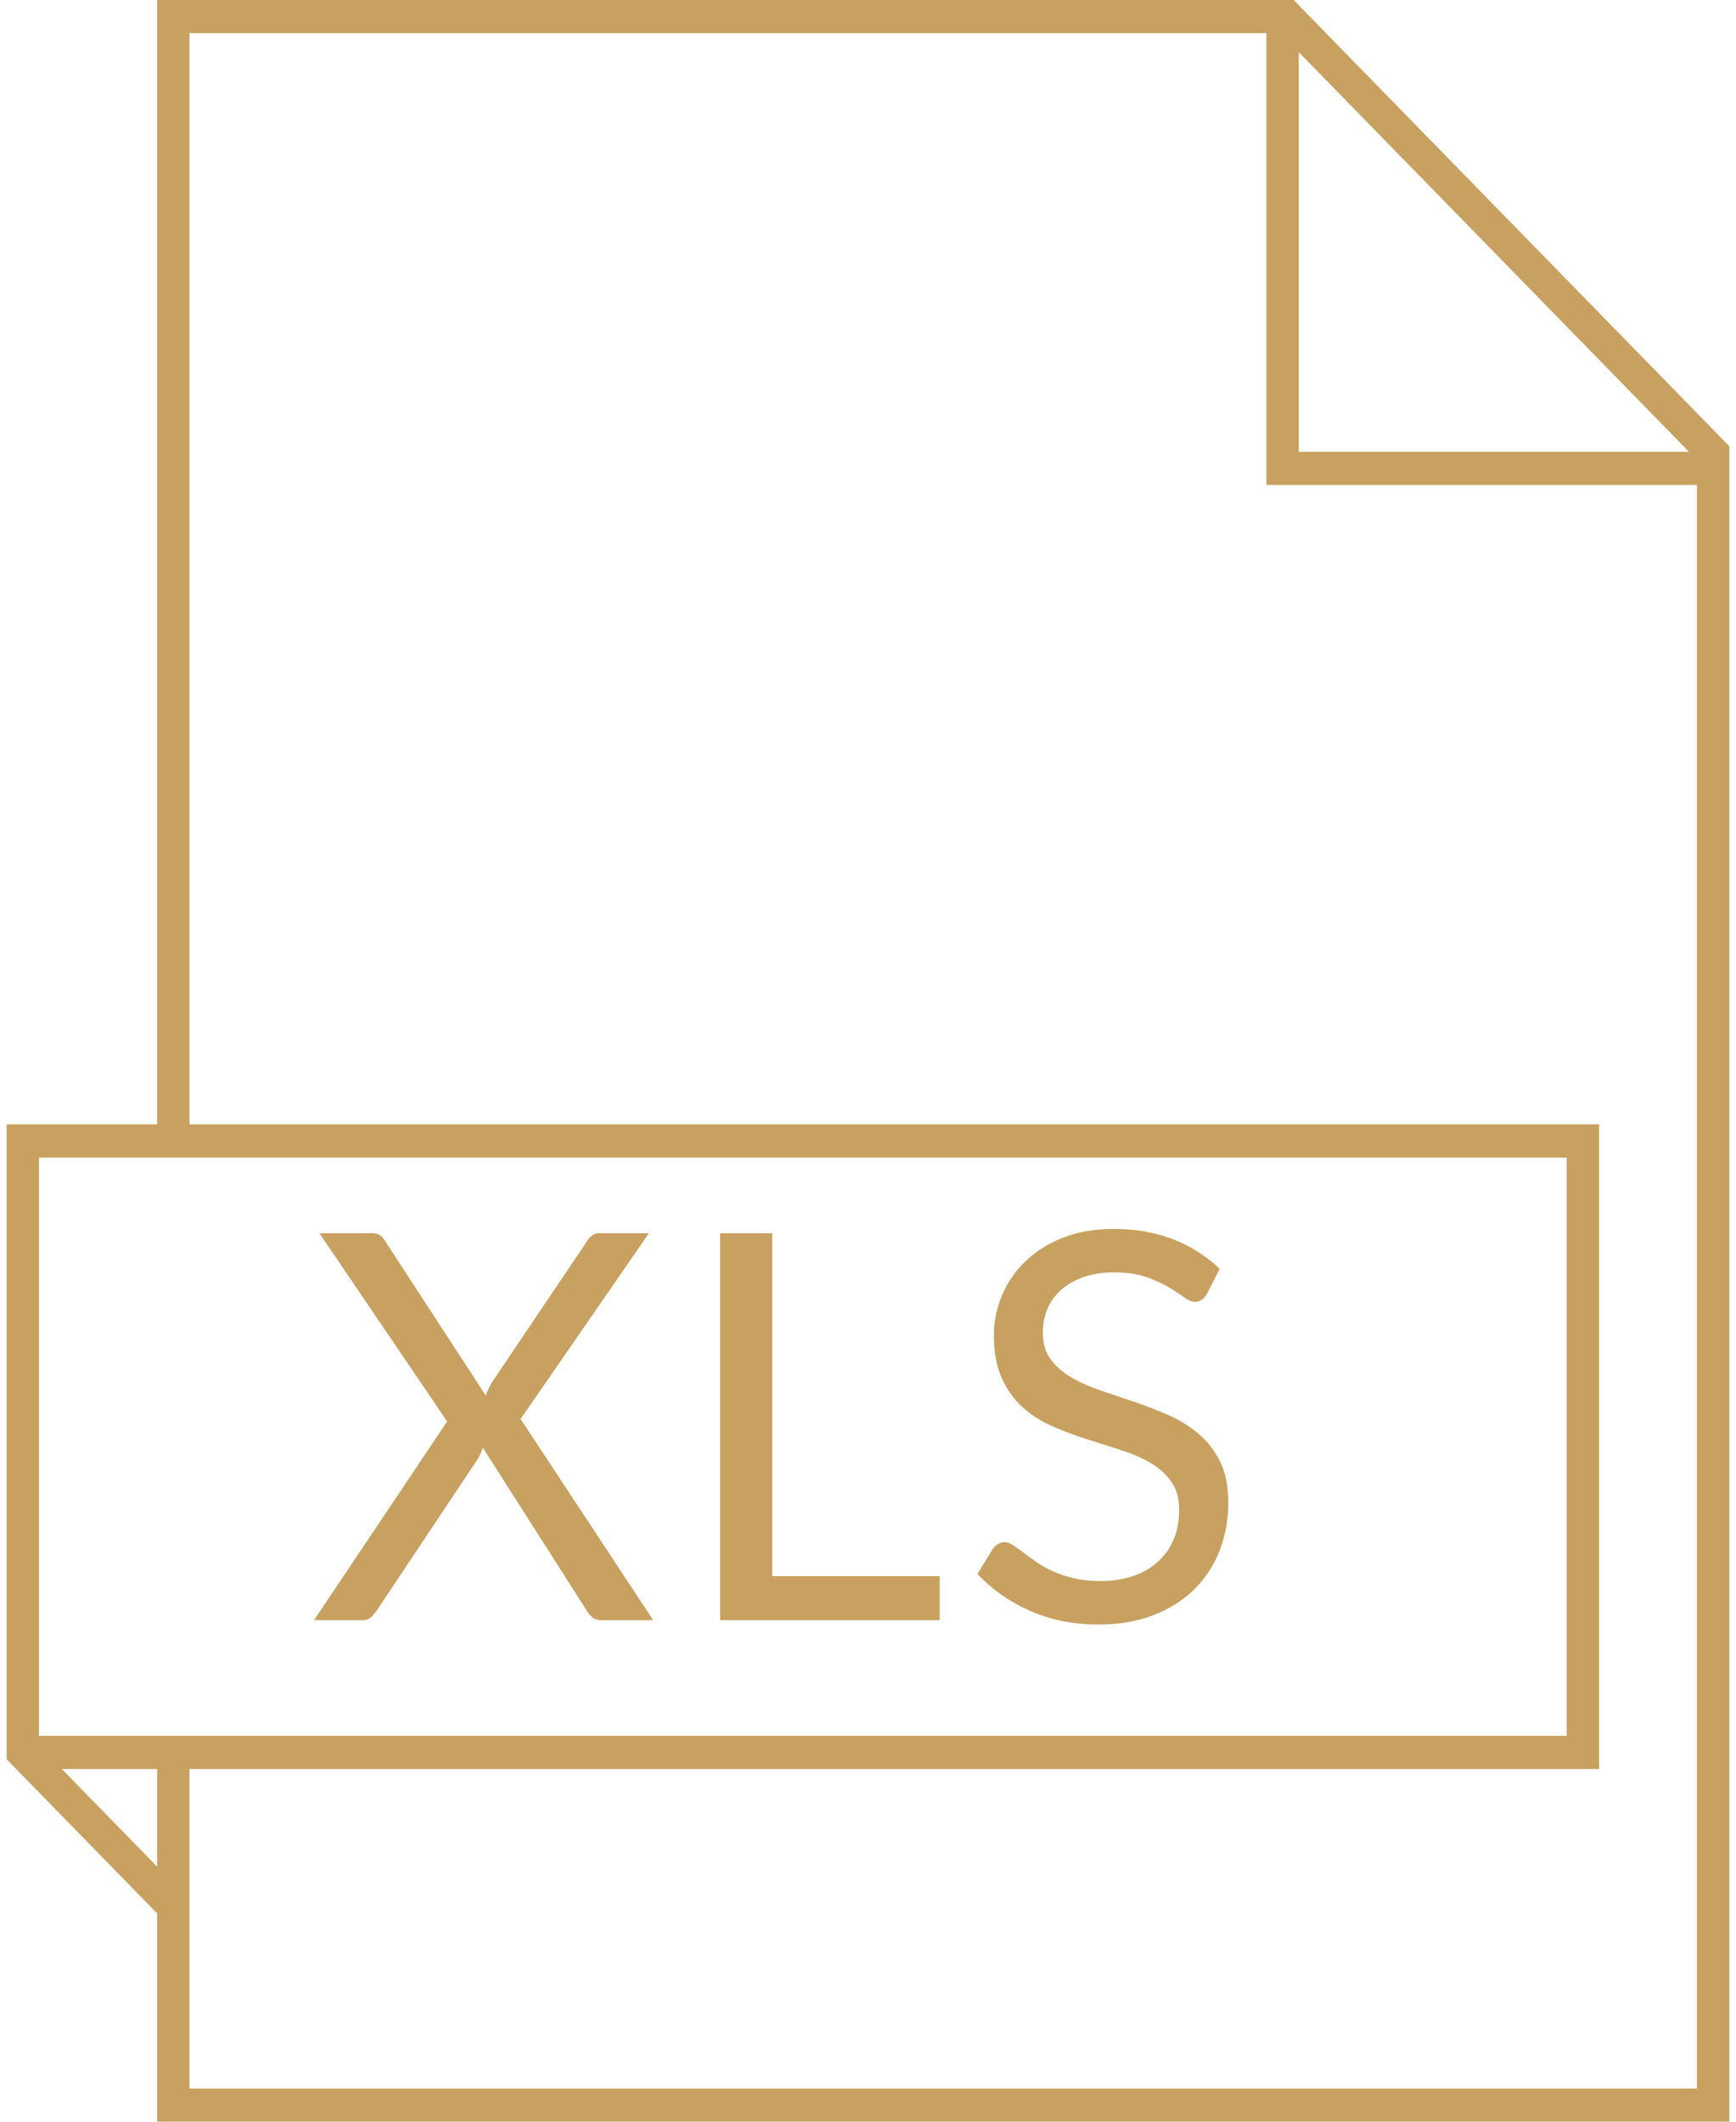 <?xml version="1.0" encoding="UTF-8"?>
<svg viewBox="0 0 45 55" version="1.1" xmlns="http://www.w3.org/2000/svg" xmlns:xlink="http://www.w3.org/1999/xlink">
    <!-- Generator: Sketch 50.2 (55047) - http://www.bohemiancoding.com/sketch -->
    <title>Group</title>
    <desc>Created with Sketch.</desc>
    <defs></defs>
    <g id="desktop" stroke="none" stroke-width="1" fill="none" fill-rule="evenodd">
        <g id="catalog-content-1280" transform="translate(-1035, -3492)" fill="#C8A05F">
            <g id="Group-4-Copy-3" transform="translate(1019, 3478)">
                <g id="Group" transform="translate(16, 14)">
                    <path d="M4.073,49.576 L4.073,55 L44.827,55 L44.827,11.569 L33.533,0 L4.073,0 L4.073,29.147 L0.172,29.147 L0.172,45.605 L4.061,49.588 L4.073,49.576 Z M33.666,1.351 L43.781,11.712 L33.666,11.712 L33.666,1.351 Z M4.912,0.859 L32.827,0.859 L32.827,12.571 L43.987,12.571 L43.987,54.141 L4.912,54.141 L4.912,45.858 L41.451,45.858 L41.451,29.147 L4.912,29.147 L4.912,0.859 Z M1.011,30.006 L40.612,30.006 L40.612,44.999 L1.011,44.999 L1.011,30.006 Z M4.073,45.858 L4.073,48.388 L1.603,45.858 L4.073,45.858 Z" id="Shape" fill-rule="nonzero"></path>
                    <path d="M16.932,42 L15.588,42 C15.485,42 15.405,41.973 15.347,41.919 C15.288,41.866 15.24,41.806 15.203,41.741 L12.515,37.527 C12.478,37.639 12.436,37.735 12.389,37.814 L9.771,41.741 C9.724,41.806 9.674,41.866 9.62,41.919 C9.567,41.973 9.493,42 9.4,42 L8.14,42 L11.591,36.848 L8.28,31.969 L9.631,31.969 C9.729,31.969 9.801,31.985 9.848,32.018 C9.895,32.051 9.937,32.097 9.974,32.158 L12.592,36.176 C12.625,36.078 12.674,35.971 12.739,35.854 L15.21,32.186 C15.247,32.121 15.292,32.068 15.343,32.029 C15.394,31.989 15.455,31.969 15.525,31.969 L16.82,31.969 L13.495,36.785 L16.932,42 Z M24.358,40.859 L24.358,42 L18.667,42 L18.667,31.969 L20.018,31.969 L20.018,40.859 L24.358,40.859 Z M31.287,33.537 C31.245,33.607 31.2,33.659 31.151,33.694 C31.101,33.73 31.042,33.747 30.972,33.747 C30.893,33.747 30.799,33.707 30.692,33.628 C30.585,33.549 30.451,33.461 30.29,33.365 C30.128,33.27 29.935,33.182 29.709,33.103 C29.482,33.024 29.208,32.984 28.886,32.984 C28.583,32.984 28.316,33.025 28.084,33.106 C27.853,33.188 27.66,33.299 27.503,33.439 C27.347,33.579 27.229,33.743 27.15,33.932 C27.071,34.122 27.031,34.326 27.031,34.545 C27.031,34.825 27.1,35.057 27.238,35.242 C27.375,35.426 27.557,35.583 27.784,35.714 C28.01,35.845 28.266,35.958 28.553,36.053 C28.841,36.149 29.134,36.248 29.436,36.351 C29.737,36.454 30.03,36.569 30.317,36.697 C30.605,36.826 30.861,36.988 31.087,37.184 C31.314,37.38 31.496,37.62 31.634,37.905 C31.771,38.19 31.84,38.54 31.84,38.955 C31.84,39.394 31.765,39.805 31.616,40.191 C31.467,40.576 31.249,40.91 30.962,41.195 C30.674,41.48 30.322,41.704 29.904,41.867 C29.487,42.03 29.012,42.112 28.48,42.112 C27.827,42.112 27.234,41.994 26.702,41.758 C26.17,41.523 25.715,41.204 25.337,40.803 L25.729,40.159 C25.766,40.108 25.812,40.065 25.866,40.029 C25.919,39.994 25.979,39.977 26.044,39.977 C26.105,39.977 26.173,40.001 26.25,40.05 C26.328,40.1 26.415,40.161 26.513,40.236 C26.611,40.311 26.723,40.392 26.849,40.481 C26.975,40.57 27.118,40.651 27.279,40.726 C27.441,40.801 27.624,40.862 27.829,40.911 C28.034,40.961 28.265,40.985 28.522,40.985 C28.844,40.985 29.131,40.941 29.383,40.852 C29.635,40.763 29.848,40.639 30.023,40.477 C30.199,40.316 30.333,40.124 30.426,39.9 C30.519,39.676 30.566,39.426 30.566,39.151 C30.566,38.848 30.497,38.599 30.36,38.406 C30.222,38.212 30.041,38.05 29.817,37.919 C29.593,37.788 29.336,37.678 29.047,37.587 C28.758,37.495 28.464,37.402 28.165,37.306 C27.866,37.211 27.572,37.1 27.283,36.974 C26.994,36.848 26.737,36.685 26.513,36.484 C26.289,36.283 26.108,36.033 25.971,35.731 C25.833,35.43 25.764,35.058 25.764,34.615 C25.764,34.26 25.833,33.917 25.971,33.586 C26.108,33.255 26.309,32.961 26.573,32.704 C26.836,32.447 27.16,32.242 27.546,32.088 C27.931,31.934 28.373,31.857 28.872,31.857 C29.432,31.857 29.942,31.946 30.401,32.123 C30.861,32.3 31.266,32.557 31.616,32.893 L31.287,33.537 Z" id="XLS"></path>
                </g>
            </g>
        </g>
    </g>
</svg>